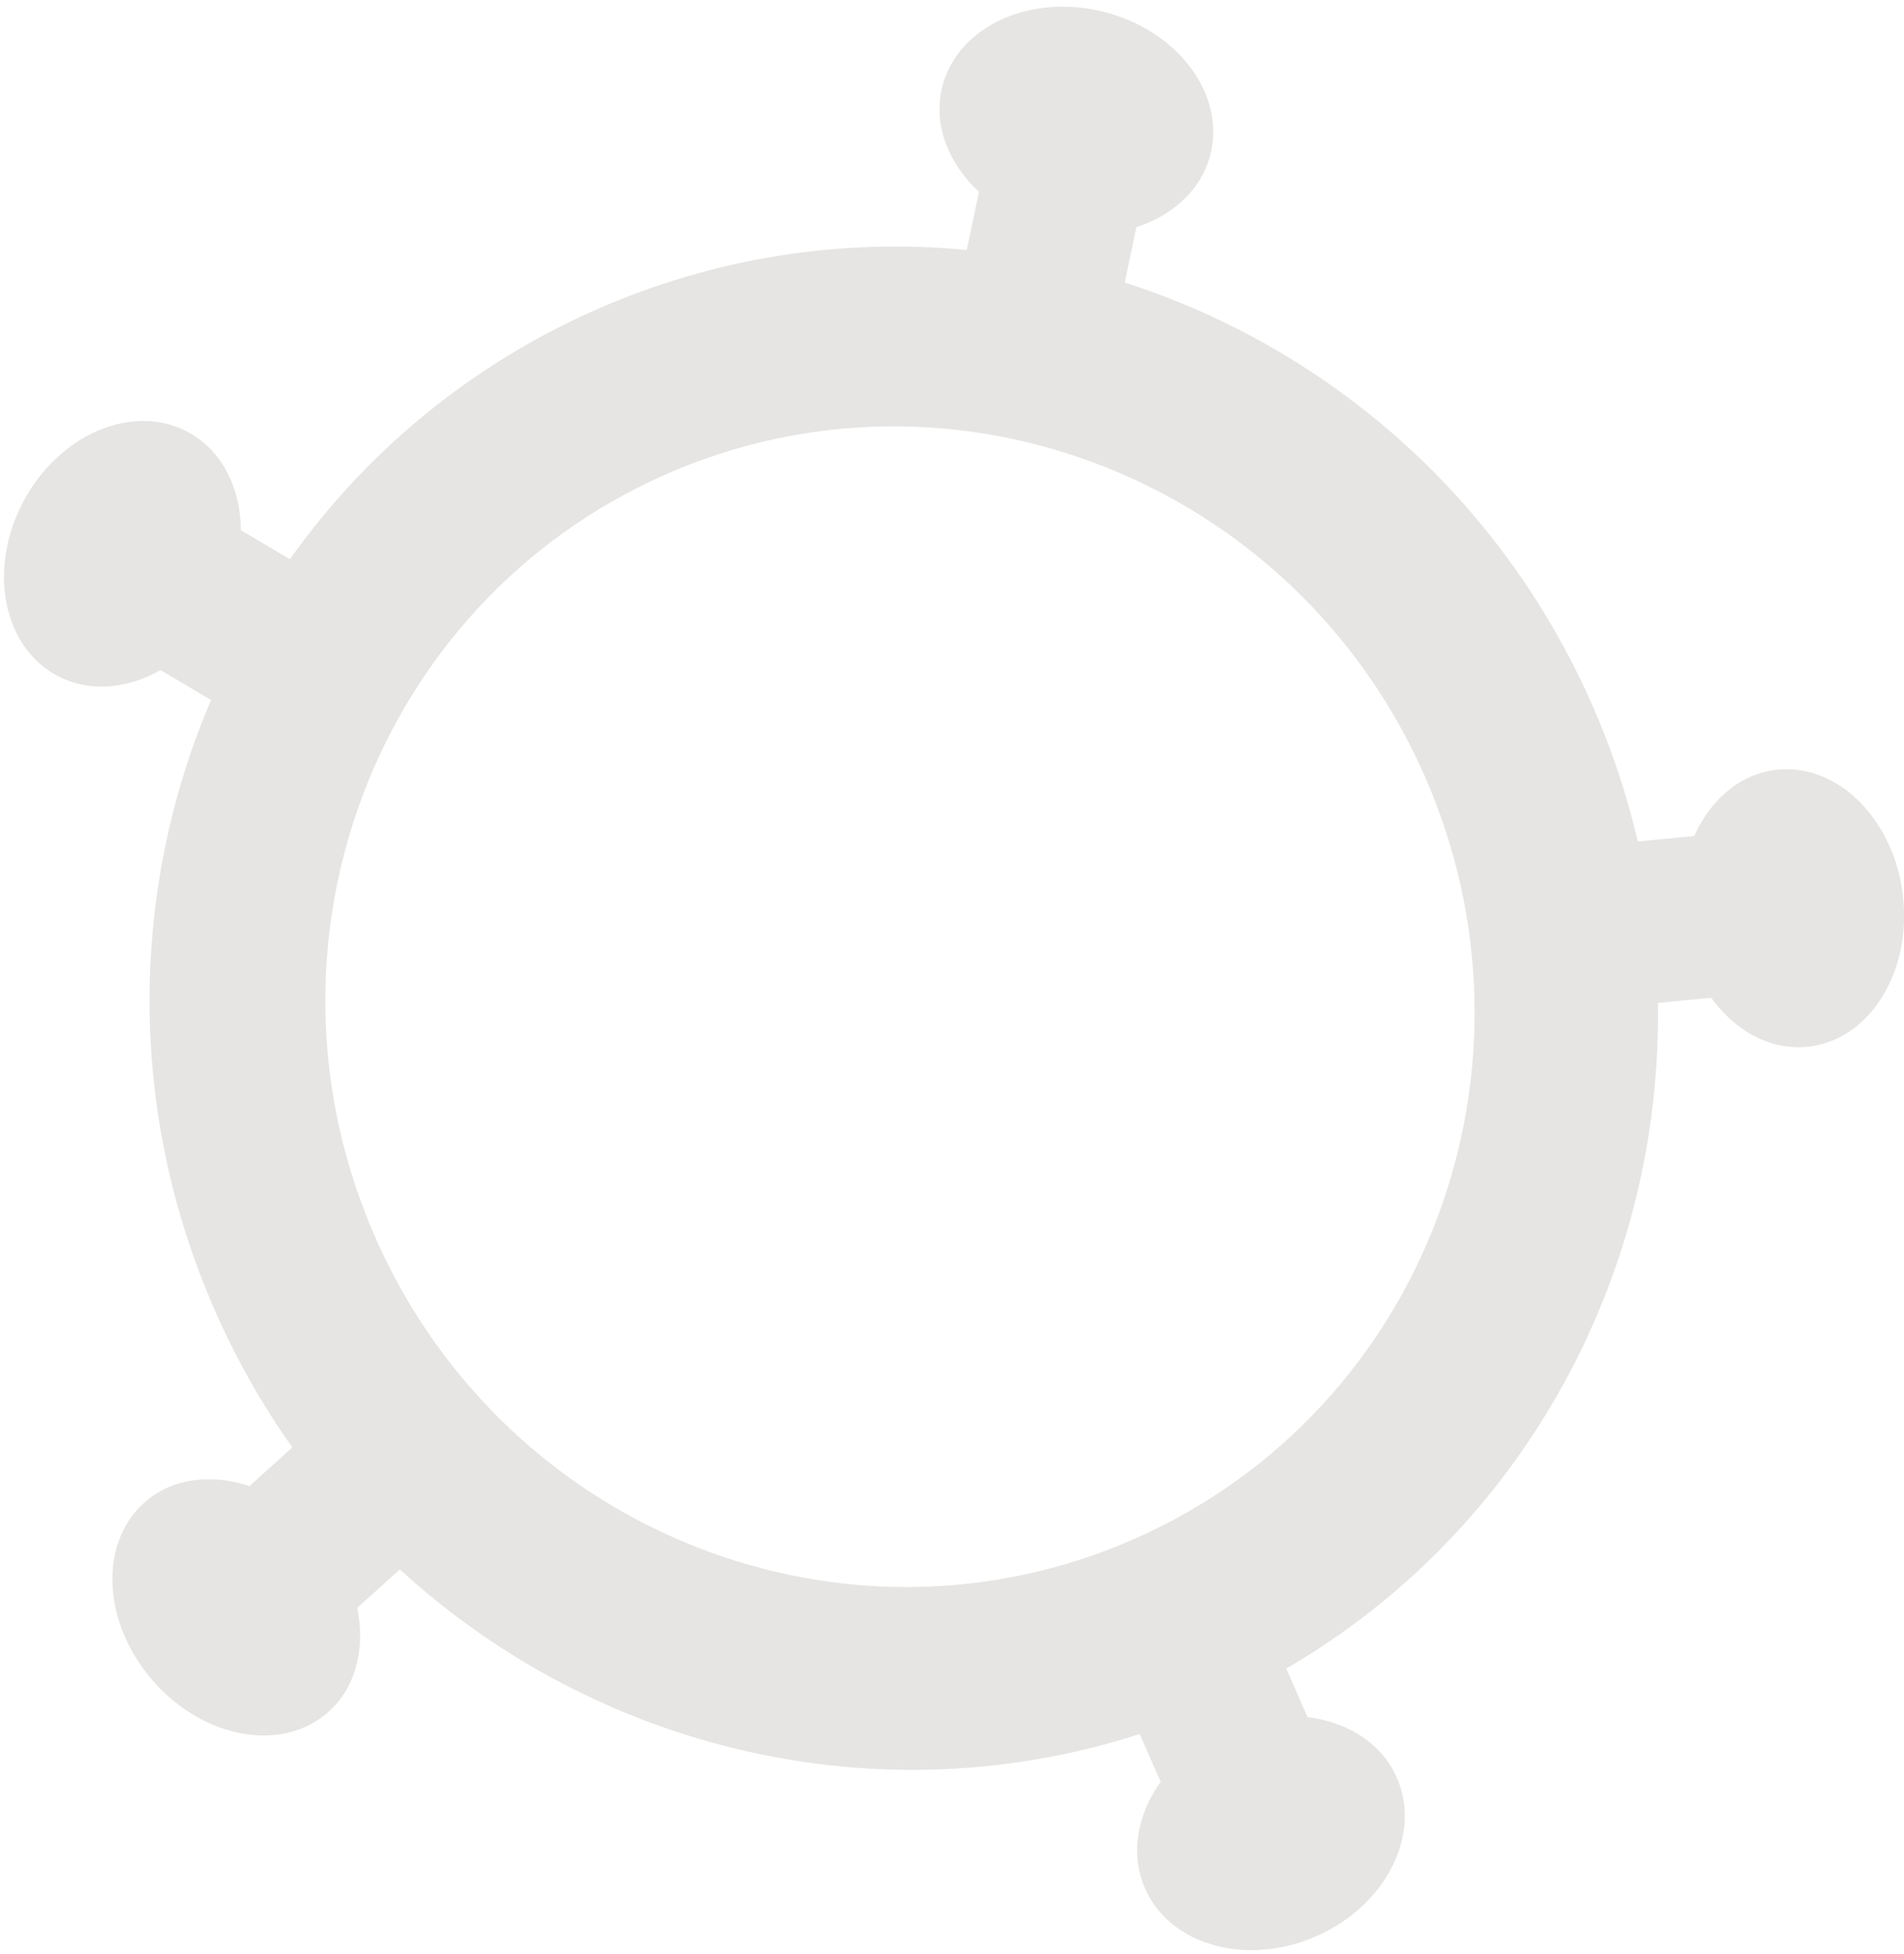 <?xml version="1.0" encoding="UTF-8" standalone="no"?>
<svg width="270px" height="277px" viewBox="0 0 270 277" version="1.1" xmlns="http://www.w3.org/2000/svg" xmlns:xlink="http://www.w3.org/1999/xlink">
    <!-- Generator: Sketch 49 (51002) - http://www.bohemiancoding.com/sketch -->
    <title>Fill 11</title>
    <desc>Created with Sketch.</desc>
    <defs></defs>
    <g id="Page-1" stroke="none" stroke-width="1" fill="none" fill-rule="evenodd">
        <g id="Leet-Homepage" transform="translate(-270, -1343)" fill="#E6E5E3">
            <g id="Page-1" transform="translate(398.543, 1486.703) rotate(-24) translate(-398.543, -1486.703) translate(170.043, 1255.203)">
                <path d="M228.059,312.677 C183.173,312.677 146.784,275.763 146.784,230.228 C146.784,184.693 183.173,147.779 228.059,147.779 C272.946,147.779 309.334,184.693 309.334,230.228 C309.334,275.763 272.946,312.677 228.059,312.677 M355.465,250.161 C350.467,248.491 345.048,250.107 340.794,253.936 L333.172,251.385 C334.458,244.67 335.138,237.737 335.138,230.641 C335.138,198.278 321.13,169.238 298.935,149.408 L303.638,142.899 C309.293,143.508 314.63,141.63 317.74,137.328 C322.881,130.214 320.006,119.209 311.319,112.746 C302.632,106.285 291.42,106.814 286.28,113.929 C283.169,118.232 283.009,123.961 285.284,129.249 L280.351,136.075 C264.991,127.385 247.3,122.426 228.465,122.426 C208.909,122.426 190.585,127.769 174.827,137.086 L170.146,130.495 C172.463,125.229 172.354,119.5 169.281,115.169 C164.201,108.011 152.996,107.384 144.251,113.768 C135.51,120.152 132.539,131.133 137.623,138.29 C140.697,142.622 146.017,144.546 151.679,143.985 L156.492,150.772 C135.168,170.558 121.791,199.014 121.791,230.641 C121.791,238.046 122.527,245.276 123.923,252.264 L116.142,254.792 C111.92,250.929 106.515,249.265 101.505,250.891 C93.223,253.581 89.175,264.197 92.456,274.607 C95.741,285.013 105.118,291.272 113.399,288.581 C118.41,286.952 121.858,282.413 123.082,276.78 L130.822,274.267 C145.914,308.976 178.455,334.119 217.171,338.252 L217.14,345.653 C212.214,348.53 208.983,353.231 208.96,358.568 C208.922,367.388 217.623,374.577 228.397,374.626 C239.168,374.673 247.934,367.56 247.969,358.738 C247.992,353.402 244.801,348.673 239.897,345.75 L239.929,338.232 C278.875,334.01 311.548,308.528 326.459,273.451 L333.669,275.861 C334.845,281.504 338.254,286.074 343.249,287.745 C351.507,290.506 360.935,284.333 364.31,273.953 C367.683,263.576 363.723,252.922 355.465,250.161" id="Fill-11"></path>
            </g>
        </g>
    </g>
</svg>